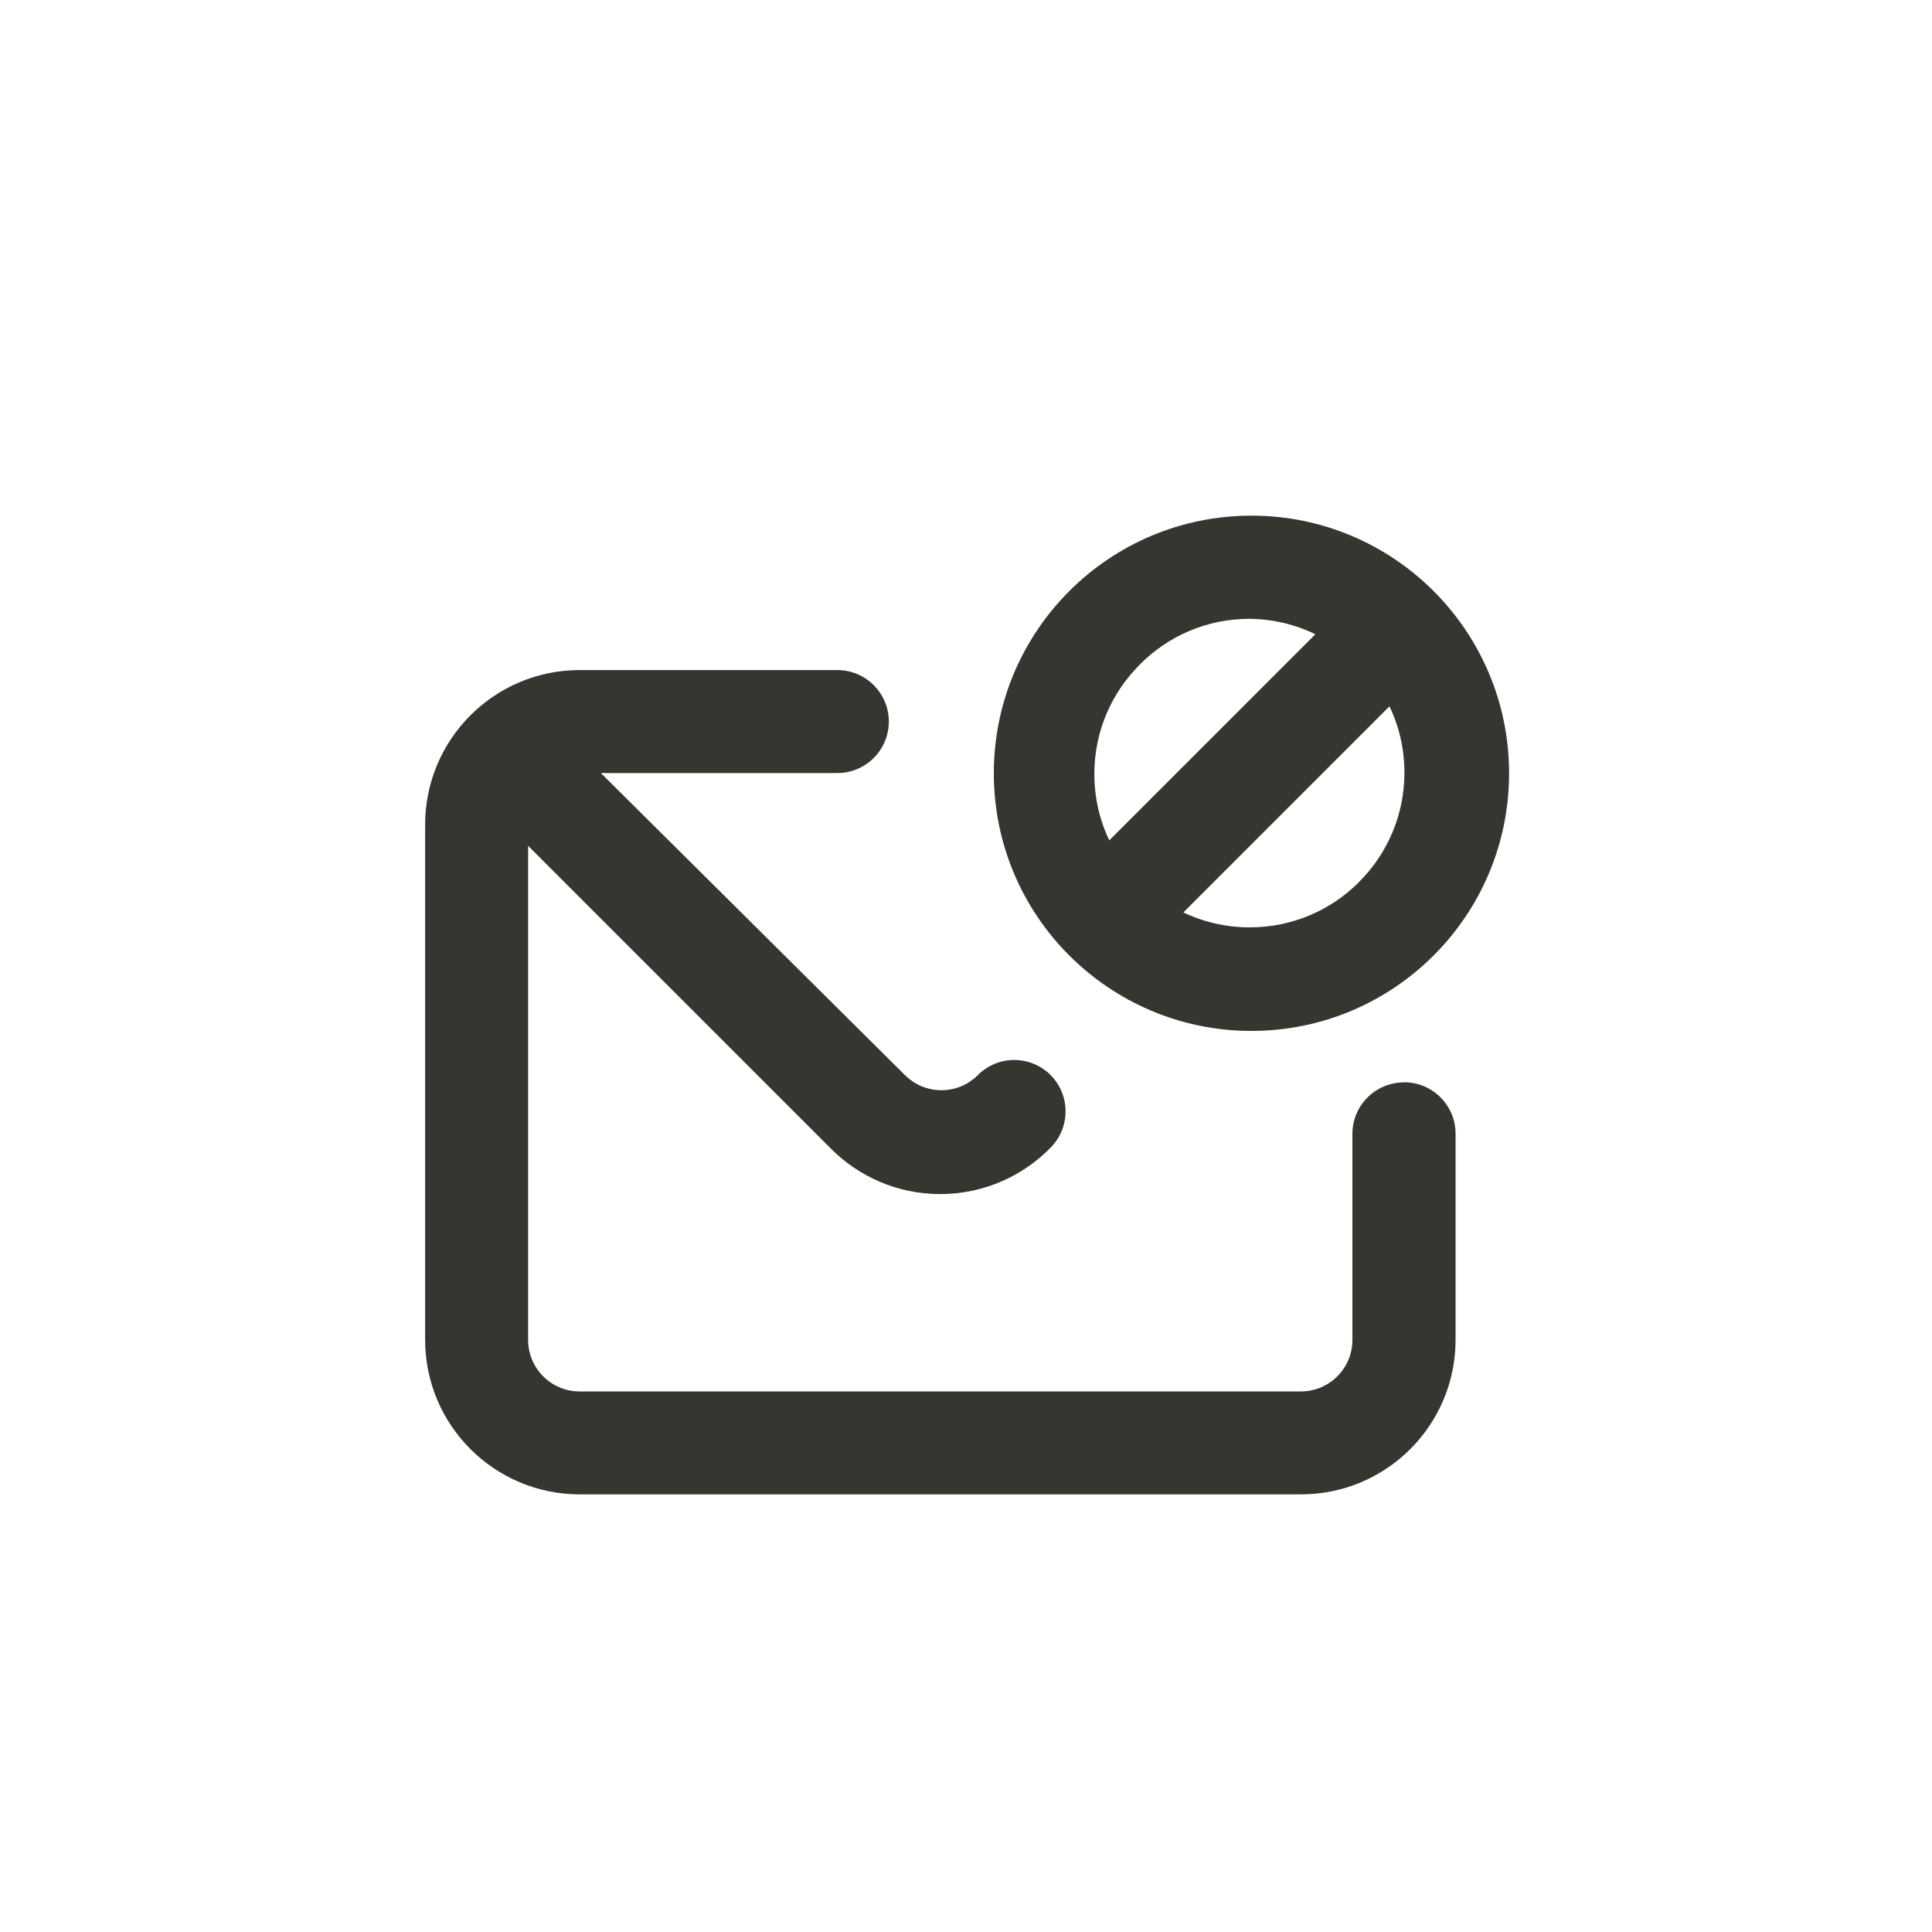 <!-- Generated by IcoMoon.io -->
<svg version="1.1" xmlns="http://www.w3.org/2000/svg" width="40" height="40" viewBox="0 0 40 40">
<title>ul-envelope-block</title>
<path fill="#37352f" d="M25.866 21.344c0.013 0 0.029 0 0.044 0 2.946 0 5.334-2.388 5.334-5.334s-2.388-5.334-5.334-5.334c-2.946 0-5.334 2.388-5.334 5.334 0 1.47 0.594 2.801 1.556 3.766v0c0.956 0.958 2.274 1.555 3.731 1.568h0.002zM28.128 18.272c-0.578 0.574-1.374 0.928-2.254 0.928-0.499 0-0.971-0.114-1.392-0.318l0.019 0.008 4.266-4.266c0.195 0.402 0.31 0.874 0.31 1.373 0 0.89-0.363 1.694-0.95 2.274v0zM23.606 13.75c0.578-0.579 1.378-0.938 2.261-0.938v0c0.498 0.005 0.966 0.122 1.384 0.328l-0.018-0.008-4.266 4.266c-0.195-0.402-0.31-0.874-0.31-1.373 0-0.89 0.363-1.694 0.95-2.274v0zM29.066 22.41c-0.589 0-1.066 0.478-1.066 1.066v0 4.266c0 0.589-0.478 1.066-1.066 1.066v0h-14.934c-0.589 0-1.066-0.478-1.066-1.066v0-10.23l6.272 6.272c0.576 0.577 1.371 0.935 2.25 0.938h0.001c0.002 0 0.006 0 0.008 0 0.9 0 1.714-0.372 2.295-0.97l0.001-0.001c0.186-0.192 0.3-0.453 0.3-0.742s-0.114-0.55-0.3-0.742v0c-0.194-0.198-0.464-0.321-0.762-0.321s-0.569 0.123-0.762 0.321v0c-0.192 0.189-0.456 0.305-0.746 0.305s-0.554-0.116-0.747-0.305v0l-6.304-6.262h4.896c0.589 0 1.066-0.478 1.066-1.066s-0.478-1.066-1.066-1.066v0h-5.334c-1.767 0-3.2 1.433-3.2 3.2v0 10.666c0 1.767 1.433 3.2 3.2 3.2v0h14.934c1.767 0 3.2-1.433 3.2-3.2v0-4.266c0-0.589-0.478-1.066-1.066-1.066v0z"></path>
</svg>
